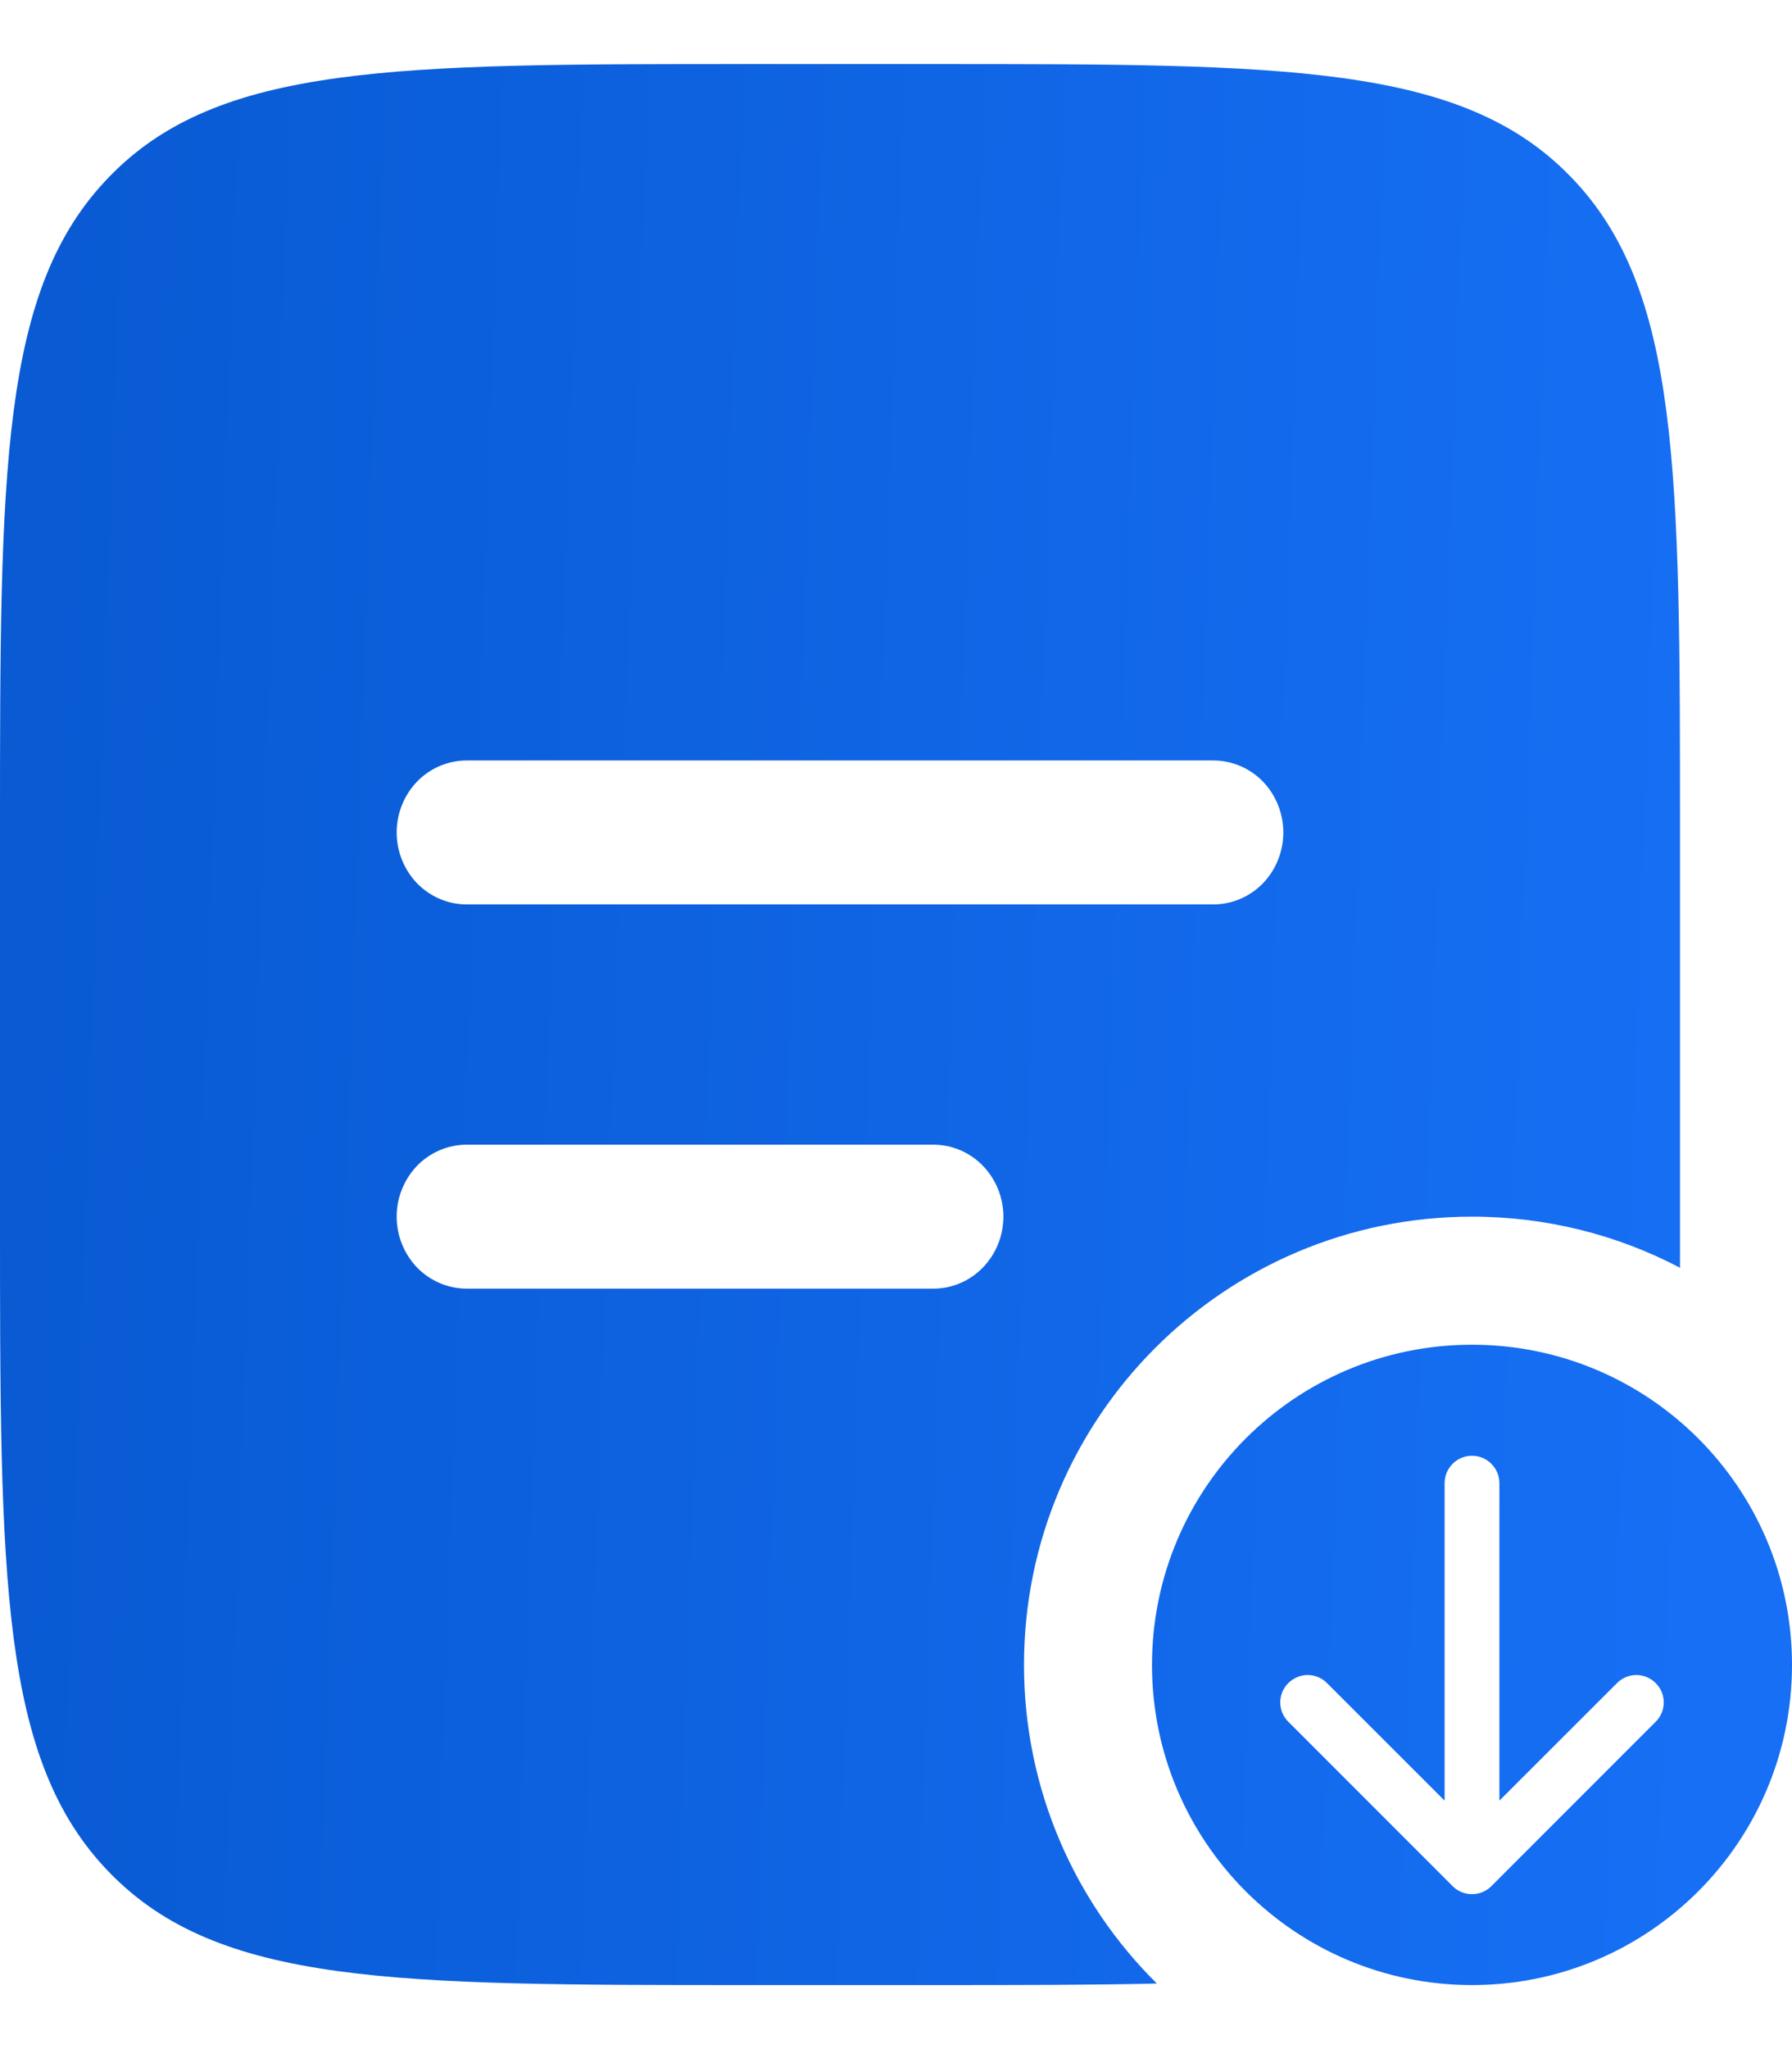 <svg width="14" height="16" viewBox="0 0 14 16" fill="none" xmlns="http://www.w3.org/2000/svg">
<path fill-rule="evenodd" clip-rule="evenodd" d="M0 6.5C0 3.672 0 2.257 0.855 1.379C1.708 0.5 3.084 0.5 5.833 0.5H7.292C10.041 0.5 11.417 0.5 12.27 1.379C13.125 2.257 13.125 3.672 13.125 6.5V9.5C13.125 9.636 13.125 9.769 13.125 9.899C12.639 9.644 12.086 9.5 11.5 9.5C9.567 9.5 8 11.067 8 13C8 13.973 8.397 14.854 9.038 15.488C8.527 15.5 7.948 15.5 7.292 15.5H5.833C3.084 15.5 1.708 15.5 0.855 14.621C0 13.743 0 12.328 0 9.5V6.5ZM3.259 6.102C3.362 5.997 3.501 5.938 3.646 5.938H9.479C9.624 5.938 9.763 5.997 9.866 6.102C9.968 6.208 10.026 6.351 10.026 6.5C10.026 6.649 9.968 6.792 9.866 6.898C9.763 7.003 9.624 7.062 9.479 7.062H3.646C3.501 7.062 3.362 7.003 3.259 6.898C3.157 6.792 3.099 6.649 3.099 6.5C3.099 6.351 3.157 6.208 3.259 6.102ZM3.259 9.102C3.362 8.997 3.501 8.938 3.646 8.938H7.292C7.437 8.938 7.576 8.997 7.678 9.102C7.781 9.208 7.839 9.351 7.839 9.5C7.839 9.649 7.781 9.792 7.678 9.898C7.576 10.003 7.437 10.062 7.292 10.062H3.646C3.501 10.062 3.362 10.003 3.259 9.898C3.157 9.792 3.099 9.649 3.099 9.5C3.099 9.351 3.157 9.208 3.259 9.102Z" fill="url(#paint0_linear_422_2006)"/>
<path fill-rule="evenodd" clip-rule="evenodd" d="M11.5 15.5C12.881 15.5 14 14.381 14 13C14 11.619 12.881 10.5 11.5 10.5C10.119 10.5 9 11.619 9 13C9 14.381 10.119 15.5 11.5 15.5ZM11.349 14.728C11.432 14.811 11.568 14.811 11.651 14.728L12.935 13.444C13.019 13.361 13.019 13.225 12.935 13.142C12.851 13.058 12.716 13.058 12.633 13.142L11.714 14.06L11.714 11.581C11.714 11.463 11.618 11.367 11.5 11.367C11.382 11.367 11.286 11.463 11.286 11.581V14.06L10.367 13.142C10.284 13.058 10.149 13.058 10.065 13.142C9.981 13.225 9.981 13.361 10.065 13.444L11.349 14.728Z" fill="url(#paint1_linear_422_2006)"/>
<defs>
<linearGradient id="paint0_linear_422_2006" x1="0.428" y1="1.929" x2="13.588" y2="2.398" gradientUnits="userSpaceOnUse">
<stop stop-color="#095AD3"/>
<stop offset="1" stop-color="#166FF4"/>
</linearGradient>
<linearGradient id="paint1_linear_422_2006" x1="0.428" y1="1.929" x2="13.588" y2="2.398" gradientUnits="userSpaceOnUse">
<stop stop-color="#095AD3"/>
<stop offset="1" stop-color="#166FF4"/>
</linearGradient>
</defs>
</svg>

